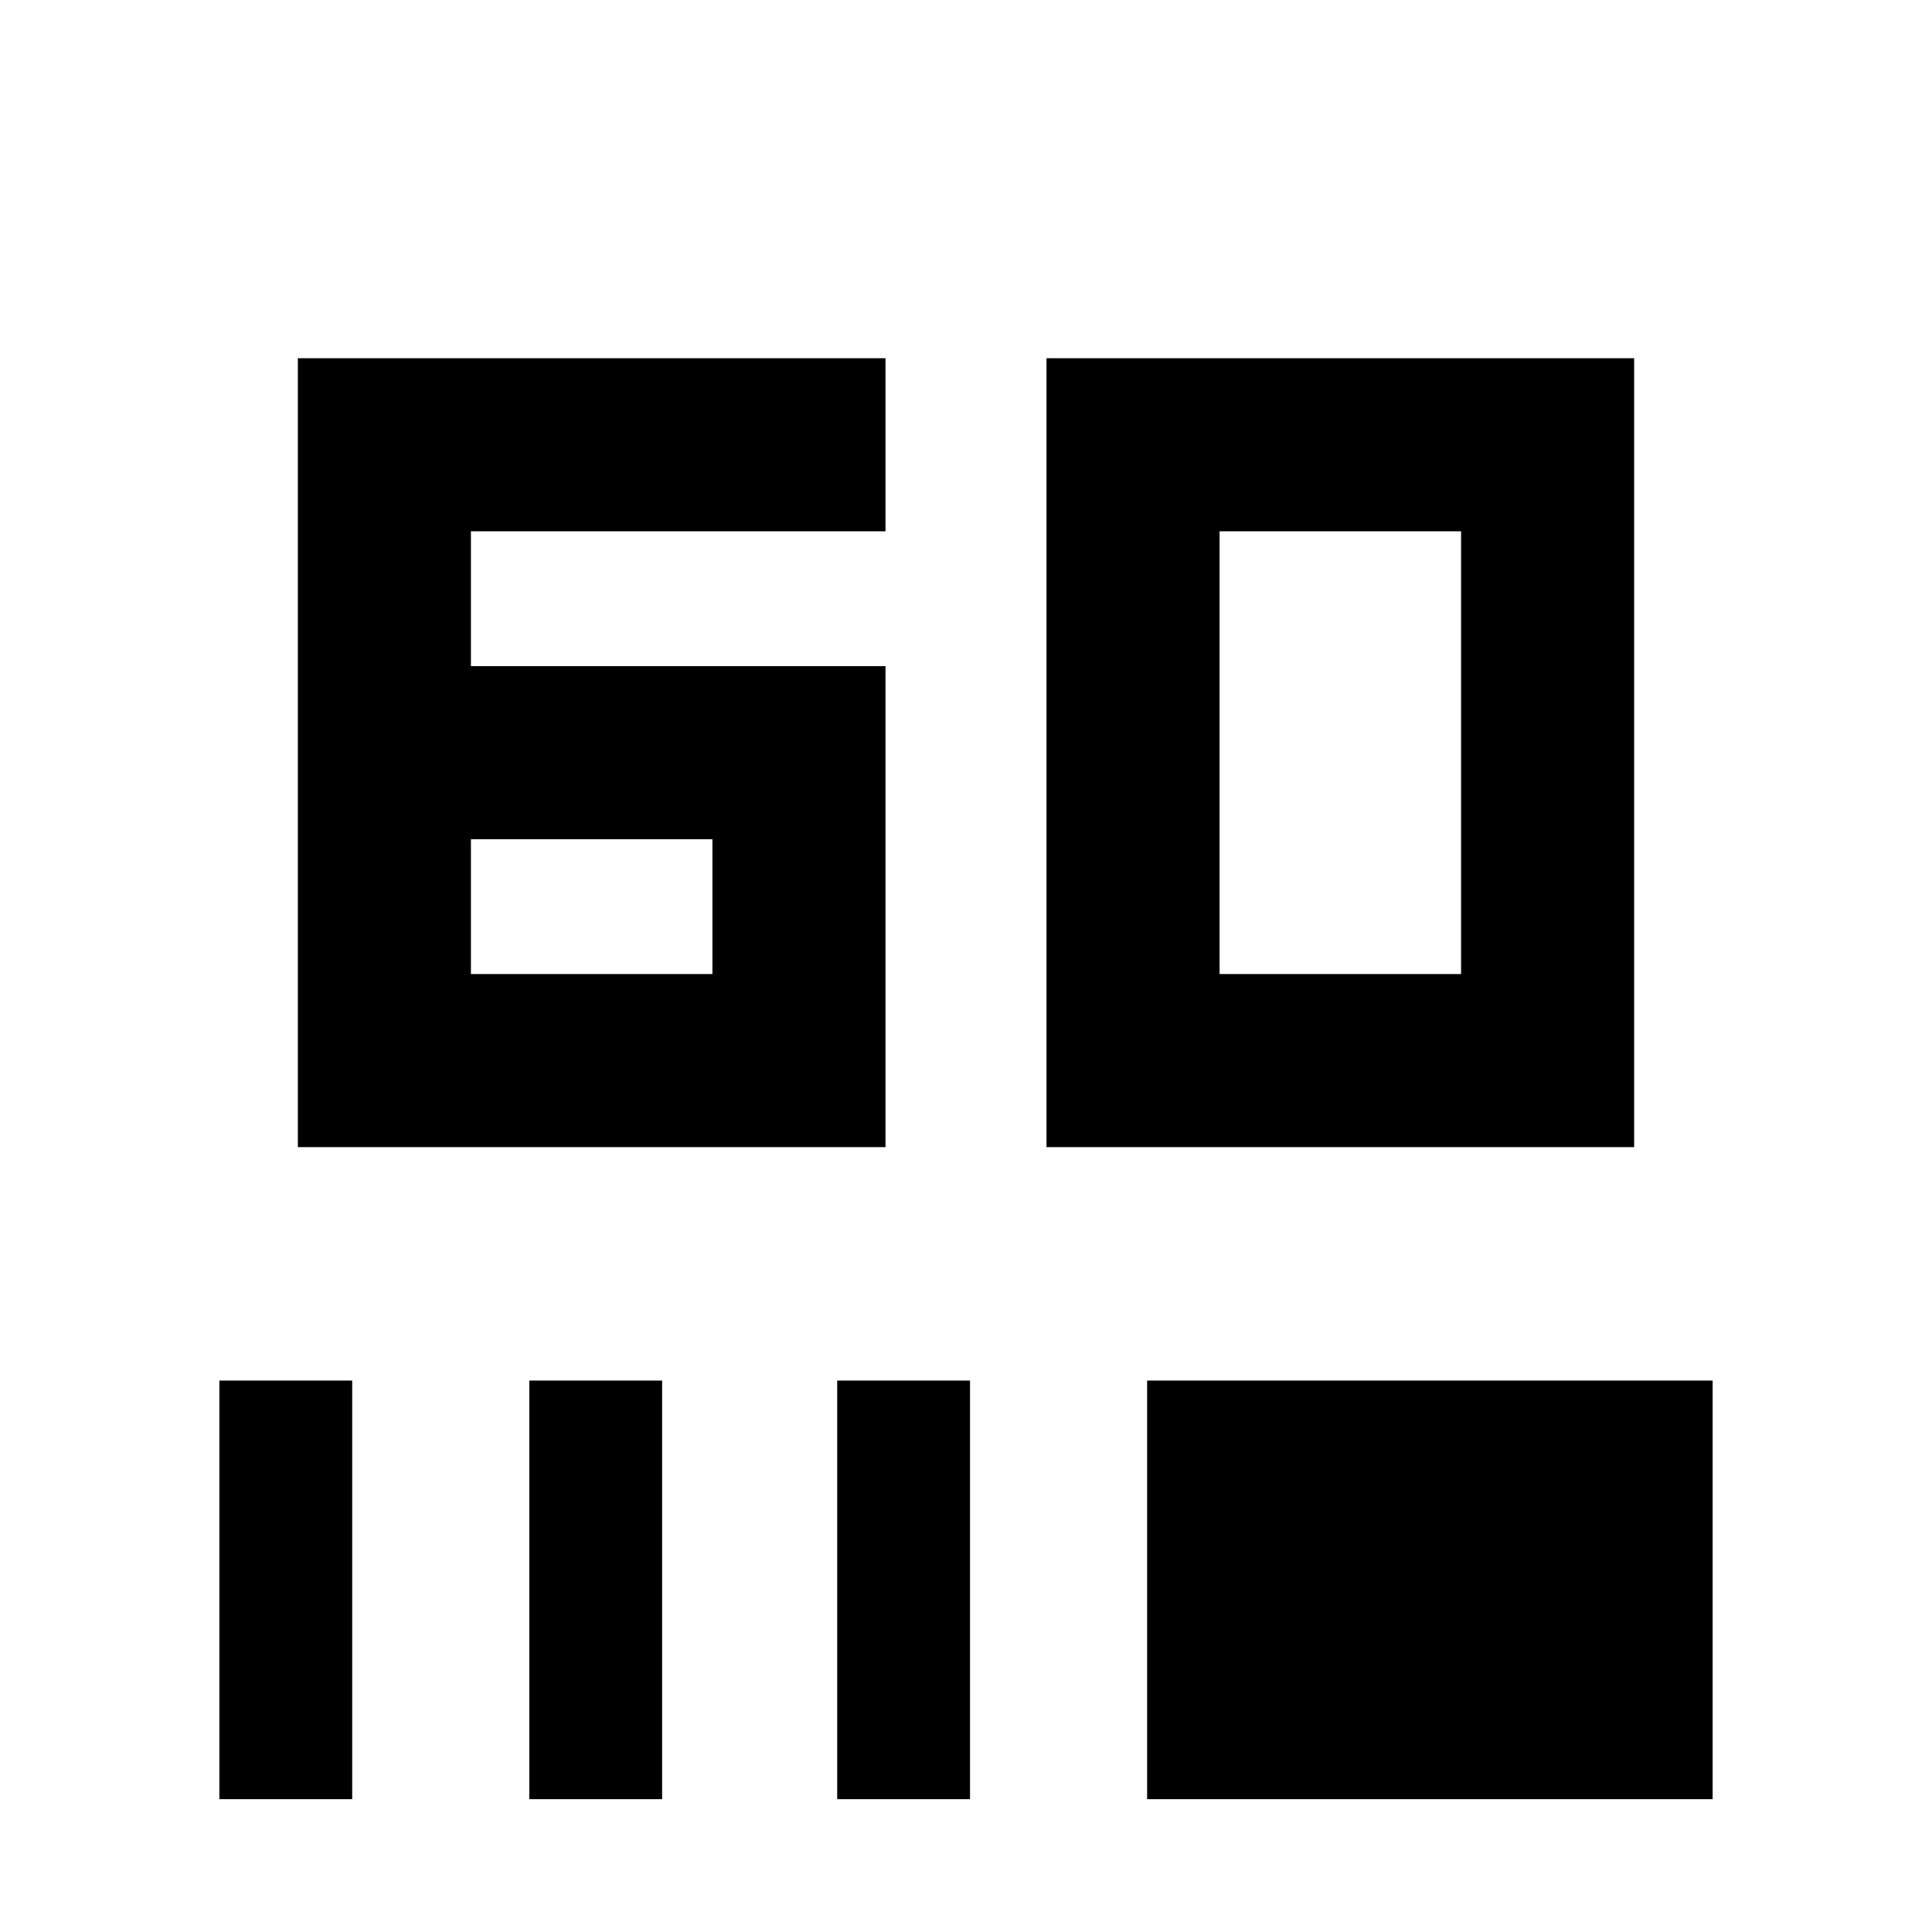 <svg xmlns="http://www.w3.org/2000/svg" height="24" width="24"><path d="M3.7 14.25v-9.8H11V6.6H5.85v1.675H11v5.975Zm2.15-2.15h3v-1.675h-3ZM13 14.25v-9.8h7.3v9.8Zm2.15-2.15h3V6.6h-3ZM2.725 22.35v-5.2h1.65v5.2Zm3.85 0v-5.2h1.65v5.2Zm3.825 0v-5.2h1.65v5.2Zm3.85 0v-5.2h7.025v5.2Z"/></svg>